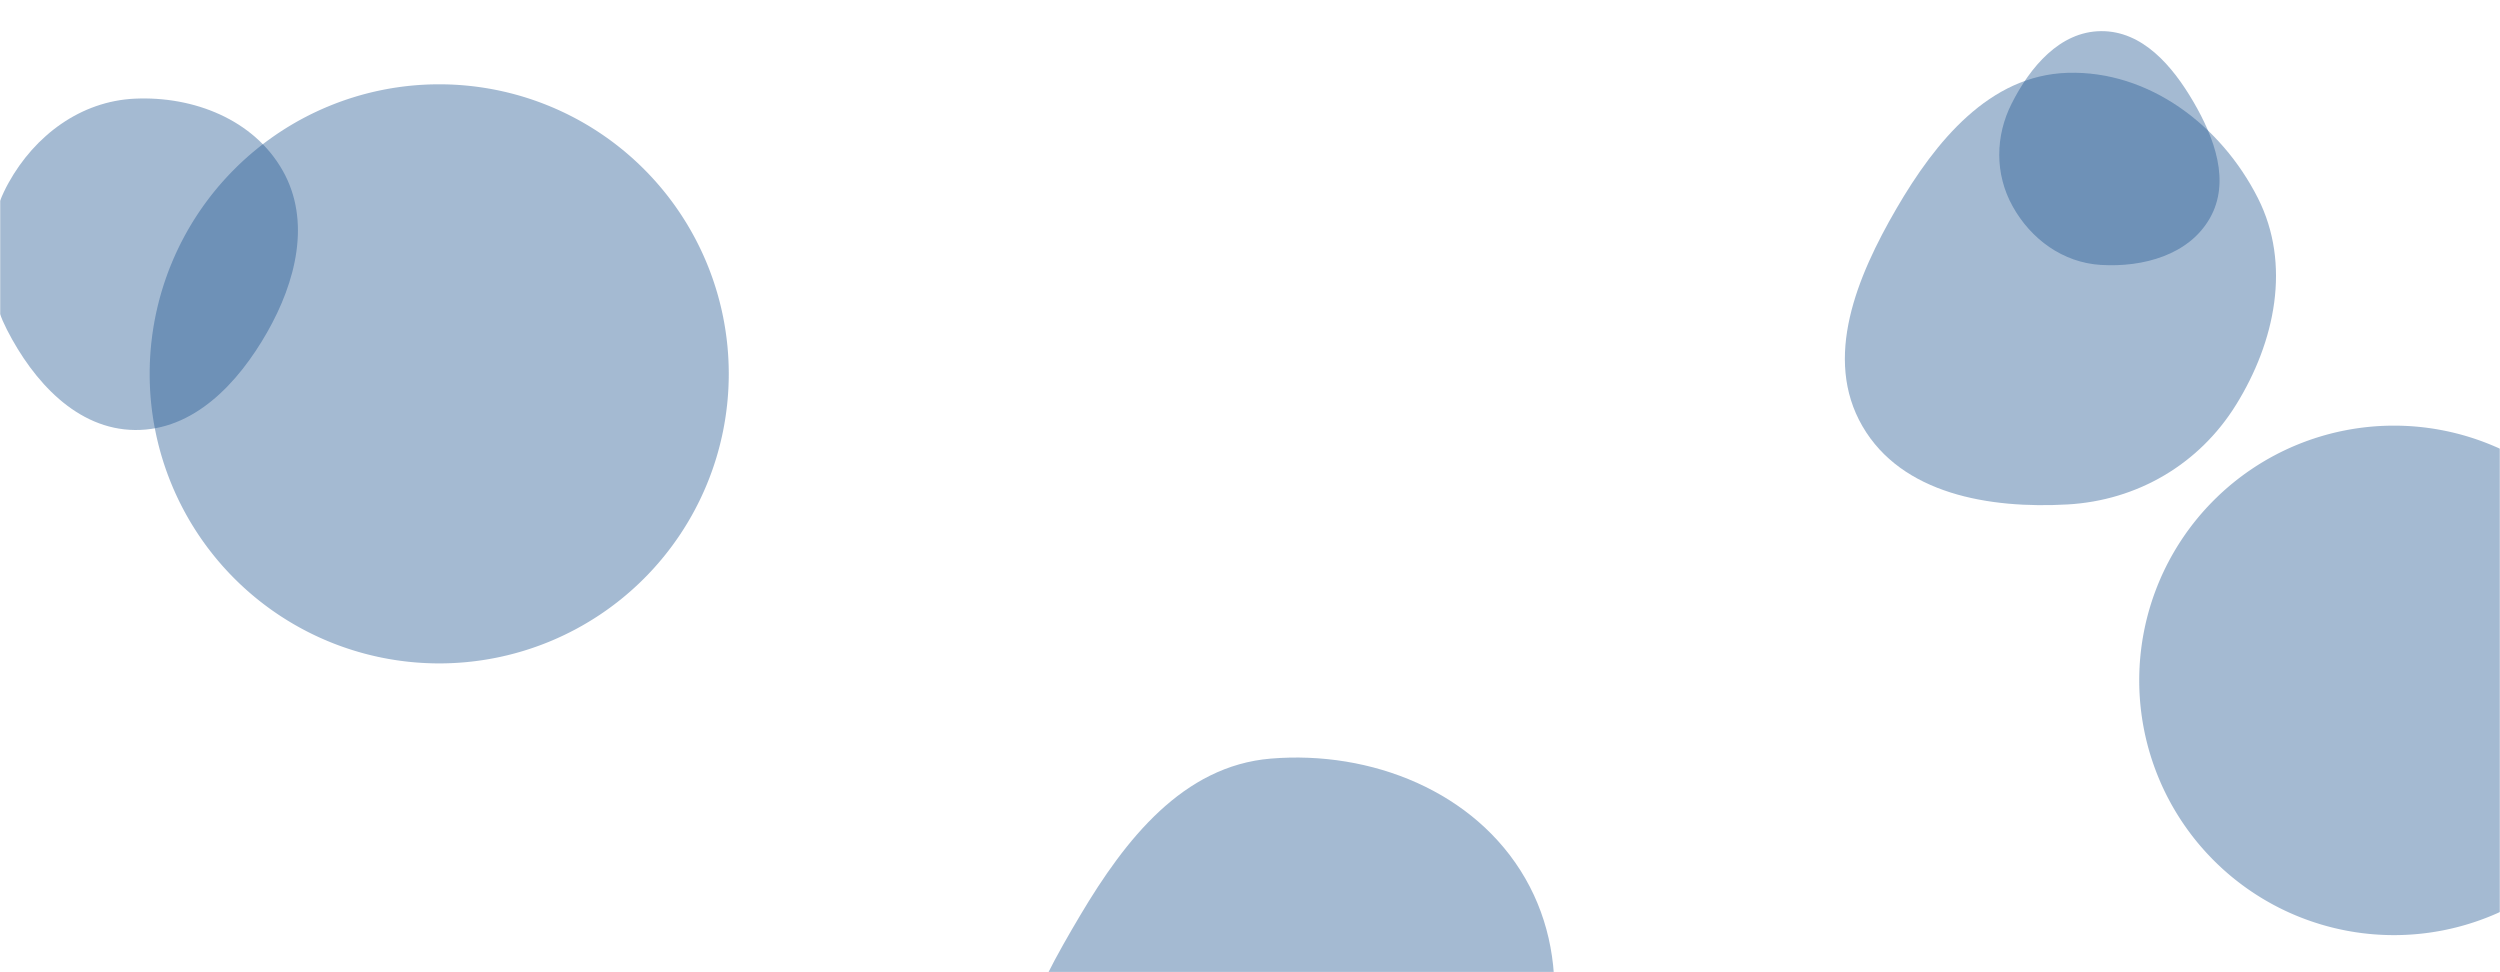 <svg xmlns="http://www.w3.org/2000/svg" version="1.1" xmlns:xlink="http://www.w3.org/1999/xlink" xmlns:svgjs="http://svgjs.com/svgjs" width="1440" height="560" preserveAspectRatio="none" viewBox="0 0 1440 560"><g mask="url(&quot;#SvgjsMask1030&quot;)" fill="none"><path d="M1190.96,290.559C1231.143,288.269,1266.713,267.417,1287.93,233.215C1310.508,196.818,1319.862,152.192,1300.494,113.99C1279.314,72.214,1237.777,40.541,1190.96,41.951C1145.975,43.306,1114.889,81.343,1092.286,120.26C1069.546,159.412,1050.054,206.3,1072.753,245.476C1095.413,284.584,1145.834,293.13,1190.96,290.559" fill="rgba(28, 83, 142, 0.4)" class="triangle-float2"></path><path d="M77.752,247.68C111.585,247.996,137.151,220.774,153.896,191.374C170.432,162.342,179.297,127.363,162.841,98.285C146.186,68.855,111.534,55.313,77.752,56.825C46.511,58.223,20.052,77.995,4.905,105.354C-9.739,131.804,-9.74,163.059,4.035,189.972C19.274,219.746,44.306,247.367,77.752,247.68" fill="rgba(28, 83, 142, 0.4)" class="triangle-float3"></path><path d="M731.991,721.474C783.147,720.773,835.667,709.319,864.433,667.011C896.914,619.24,907.363,555.999,878.542,505.935C849.671,455.784,789.661,432.171,731.991,436.951C681.403,441.144,648.161,483.537,622.235,527.178C595.506,572.169,567.367,625.166,593.106,670.731C619.089,716.727,679.169,722.198,731.991,721.474" fill="rgba(28, 83, 142, 0.4)" class="triangle-float1"></path><path d="M86.21 215.34 a166.78 166.78 0 1 0 333.56 0 a166.78 166.78 0 1 0 -333.56 0z" fill="rgba(28, 83, 142, 0.4)" class="triangle-float3"></path><path d="M1210.121,152.597C1234.502,154.071,1260.893,146.841,1272.931,125.588C1284.849,104.547,1275.561,79.466,1263.374,58.579C1251.313,37.907,1234.053,17.696,1210.121,17.94C1186.473,18.181,1169.381,38.538,1158.718,59.647C1149.203,78.483,1149.004,100.248,1159.217,118.715C1169.79,137.833,1188.314,151.279,1210.121,152.597" fill="rgba(28, 83, 142, 0.4)" class="triangle-float1"></path><path d="M1232.2 391.9 a146.73 146.73 0 1 0 293.46 0 a146.73 146.73 0 1 0 -293.46 0z" fill="rgba(28, 83, 142, 0.4)" class="triangle-float1"></path></g><defs><mask id="SvgjsMask1030"><rect width="1440" height="560" fill="#ffffff"></rect></mask><style>
            @keyframes float1 {
                0%{transform: translate(0, 0)}
                50%{transform: translate(-10px, 0)}
                100%{transform: translate(0, 0)}
            }

            .triangle-float1 {
                animation: float1 5s infinite;
            }

            @keyframes float2 {
                0%{transform: translate(0, 0)}
                50%{transform: translate(-5px, -5px)}
                100%{transform: translate(0, 0)}
            }

            .triangle-float2 {
                animation: float2 4s infinite;
            }

            @keyframes float3 {
                0%{transform: translate(0, 0)}
                50%{transform: translate(0, -10px)}
                100%{transform: translate(0, 0)}
            }

            .triangle-float3 {
                animation: float3 6s infinite;
            }
        </style></defs></svg>